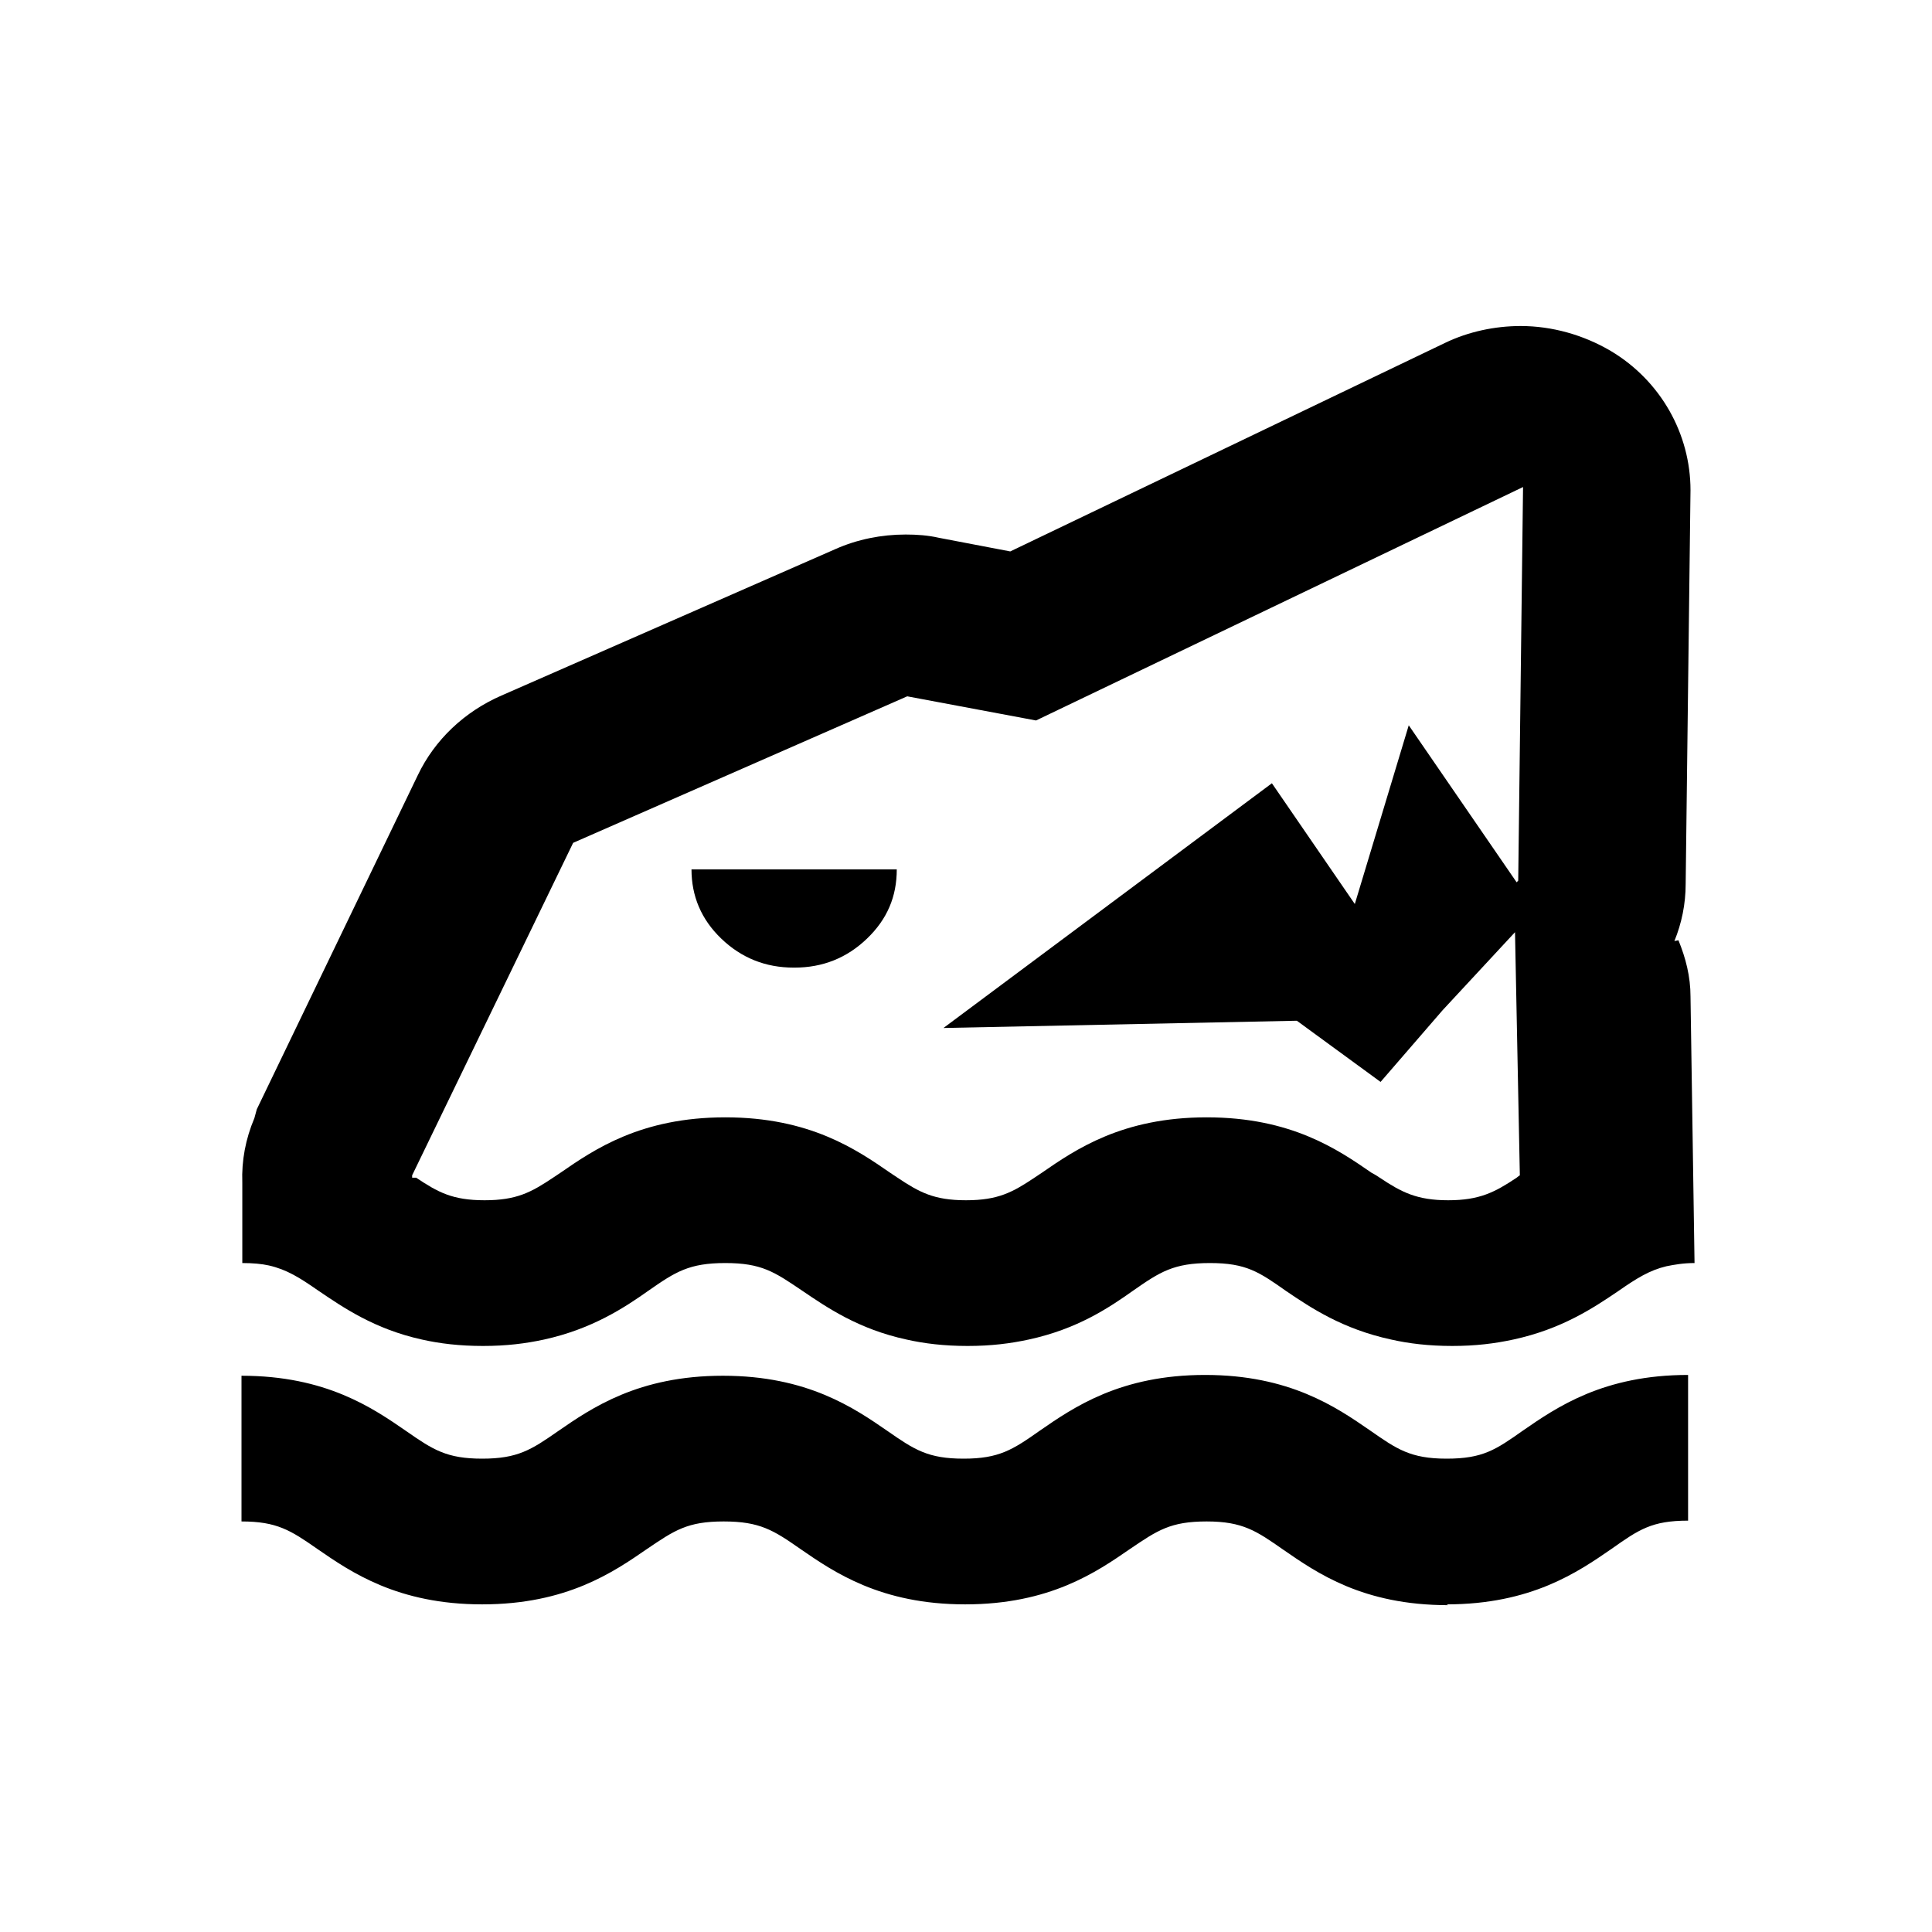 <?xml version="1.0" encoding="UTF-8"?>
<svg id="Réteg_1" data-name="Réteg 1" xmlns="http://www.w3.org/2000/svg" viewBox="0 0 24 24">
  <defs>
    <style>
      .cls-1 {
        fill: #e05858;
      }

      .cls-2 {
        fill: none;
      }
    </style>
  </defs>
  <path class="cls-2" d="m17.27,11.64l-.96-.95-.66.88-4.09-.28,4.01-2.34,1.02.54.67-1.47,1.24,1.2.06-4.86-5.75,2.89-1.52-.3-3.95,1.81-1.89,4.11s.02.02.04.02h1.62s.06-.04.09-.06c.4-.29.95-.68,1.95-.68s1.55.39,1.95.68c.03.02.06.04.09.06h1.62s.06-.04.09-.06c.4-.29.95-.68,1.95-.68s1.55.39,1.95.68c.03.02.06.04.09.06h1.62s.02-.02.04-.03l-.04-2.17-1.23.95Z"/>
  <path d="m3.45,13.04v-.1s0,.06,0,.1Z"/>
  <path class="cls-1" d="m5.44,12.89h.05s-.02-.02-.04-.02v.02Z"/>
  <g>
    <g>
      <path d="m9.86,12.02c-.35,0-.65-.12-.9-.36s-.37-.53-.37-.86h2.55c0,.34-.12.62-.37.86s-.55.36-.9.36Z"/>
      <path d="m20.8,11.69c.09-.22.14-.46.14-.71l.06-4.89c0-.7-.37-1.36-.99-1.73-.34-.2-.73-.31-1.12-.31-.32,0-.65.07-.94.21l-5.4,2.59-.89-.17c-.13-.03-.27-.04-.41-.04-.3,0-.6.06-.87.18l-4.15,1.82c-.46.2-.83.55-1.04.99l-2,4.15s-.02.07-.03.11c-.11.26-.16.53-.15.8v1c.13,0,.24.01.33.03.22.05.38.15.61.31.31.21.7.48,1.29.61.22.05.47.08.76.08s.53-.03.76-.08c.59-.13.99-.39,1.3-.61.33-.23.5-.34.95-.34s.61.11.95.34c.31.21.7.48,1.3.61.22.05.47.08.76.08s.53-.03.76-.08c.6-.13.99-.39,1.3-.61.33-.23.5-.34.95-.34s.61.11.95.35c.31.21.7.47,1.3.6.22.05.47.08.76.08s.53-.03.76-.08c.6-.13.99-.39,1.3-.6.23-.16.39-.26.6-.31.1-.02.21-.04.35-.04l-.05-3.31c0-.25-.06-.48-.15-.7Zm-1.96-.73l-1.34-1.95-.67,2.22-1.03-1.5-4.08,3.04,4.39-.09,1.04.76.77-.89.9-.97.06,3.02s-.03.02-.04.03c-.27.18-.46.28-.85.28s-.58-.1-.85-.28c-.03-.02-.06-.04-.1-.06-.42-.29-1-.69-2.05-.69s-1.63.4-2.05.69c-.03.02-.06.04-.09.06-.27.18-.45.28-.85.28s-.58-.1-.85-.28c-.03-.02-.06-.04-.09-.06-.42-.29-1-.69-2.05-.69s-1.63.4-2.05.69c-.03.02-.06.04-.09.06-.27.18-.45.28-.85.28s-.58-.1-.85-.28h-.05v-.03s2-4.13,2-4.13l4.15-1.82,1.6.3,6.05-2.9-.06,4.89Z"/>
    </g>
    <path d="m17.99,19.94c-1.06,0-1.63-.4-2.05-.69-.33-.23-.5-.35-.95-.35s-.61.11-.95.34c-.42.29-1,.69-2.05.69s-1.63-.4-2.05-.69c-.33-.23-.5-.34-.95-.34s-.61.11-.95.34c-.42.29-1,.69-2.05.69s-1.63-.4-2.05-.69c-.33-.23-.5-.34-.94-.34v-1.81c1.05,0,1.63.4,2.05.69.33.23.5.34.94.34s.61-.11.94-.34c.42-.29,1-.69,2.05-.69s1.63.4,2.05.69c.33.23.5.34.94.34s.61-.11.95-.35c.42-.29,1-.69,2.05-.69s1.63.4,2.05.69c.33.23.5.35.95.35s.61-.11.95-.35c.42-.29,1-.69,2.05-.69v1.81c-.45,0-.61.11-.95.35-.42.29-1,.69-2.05.69Z"/>
  </g>
</svg>